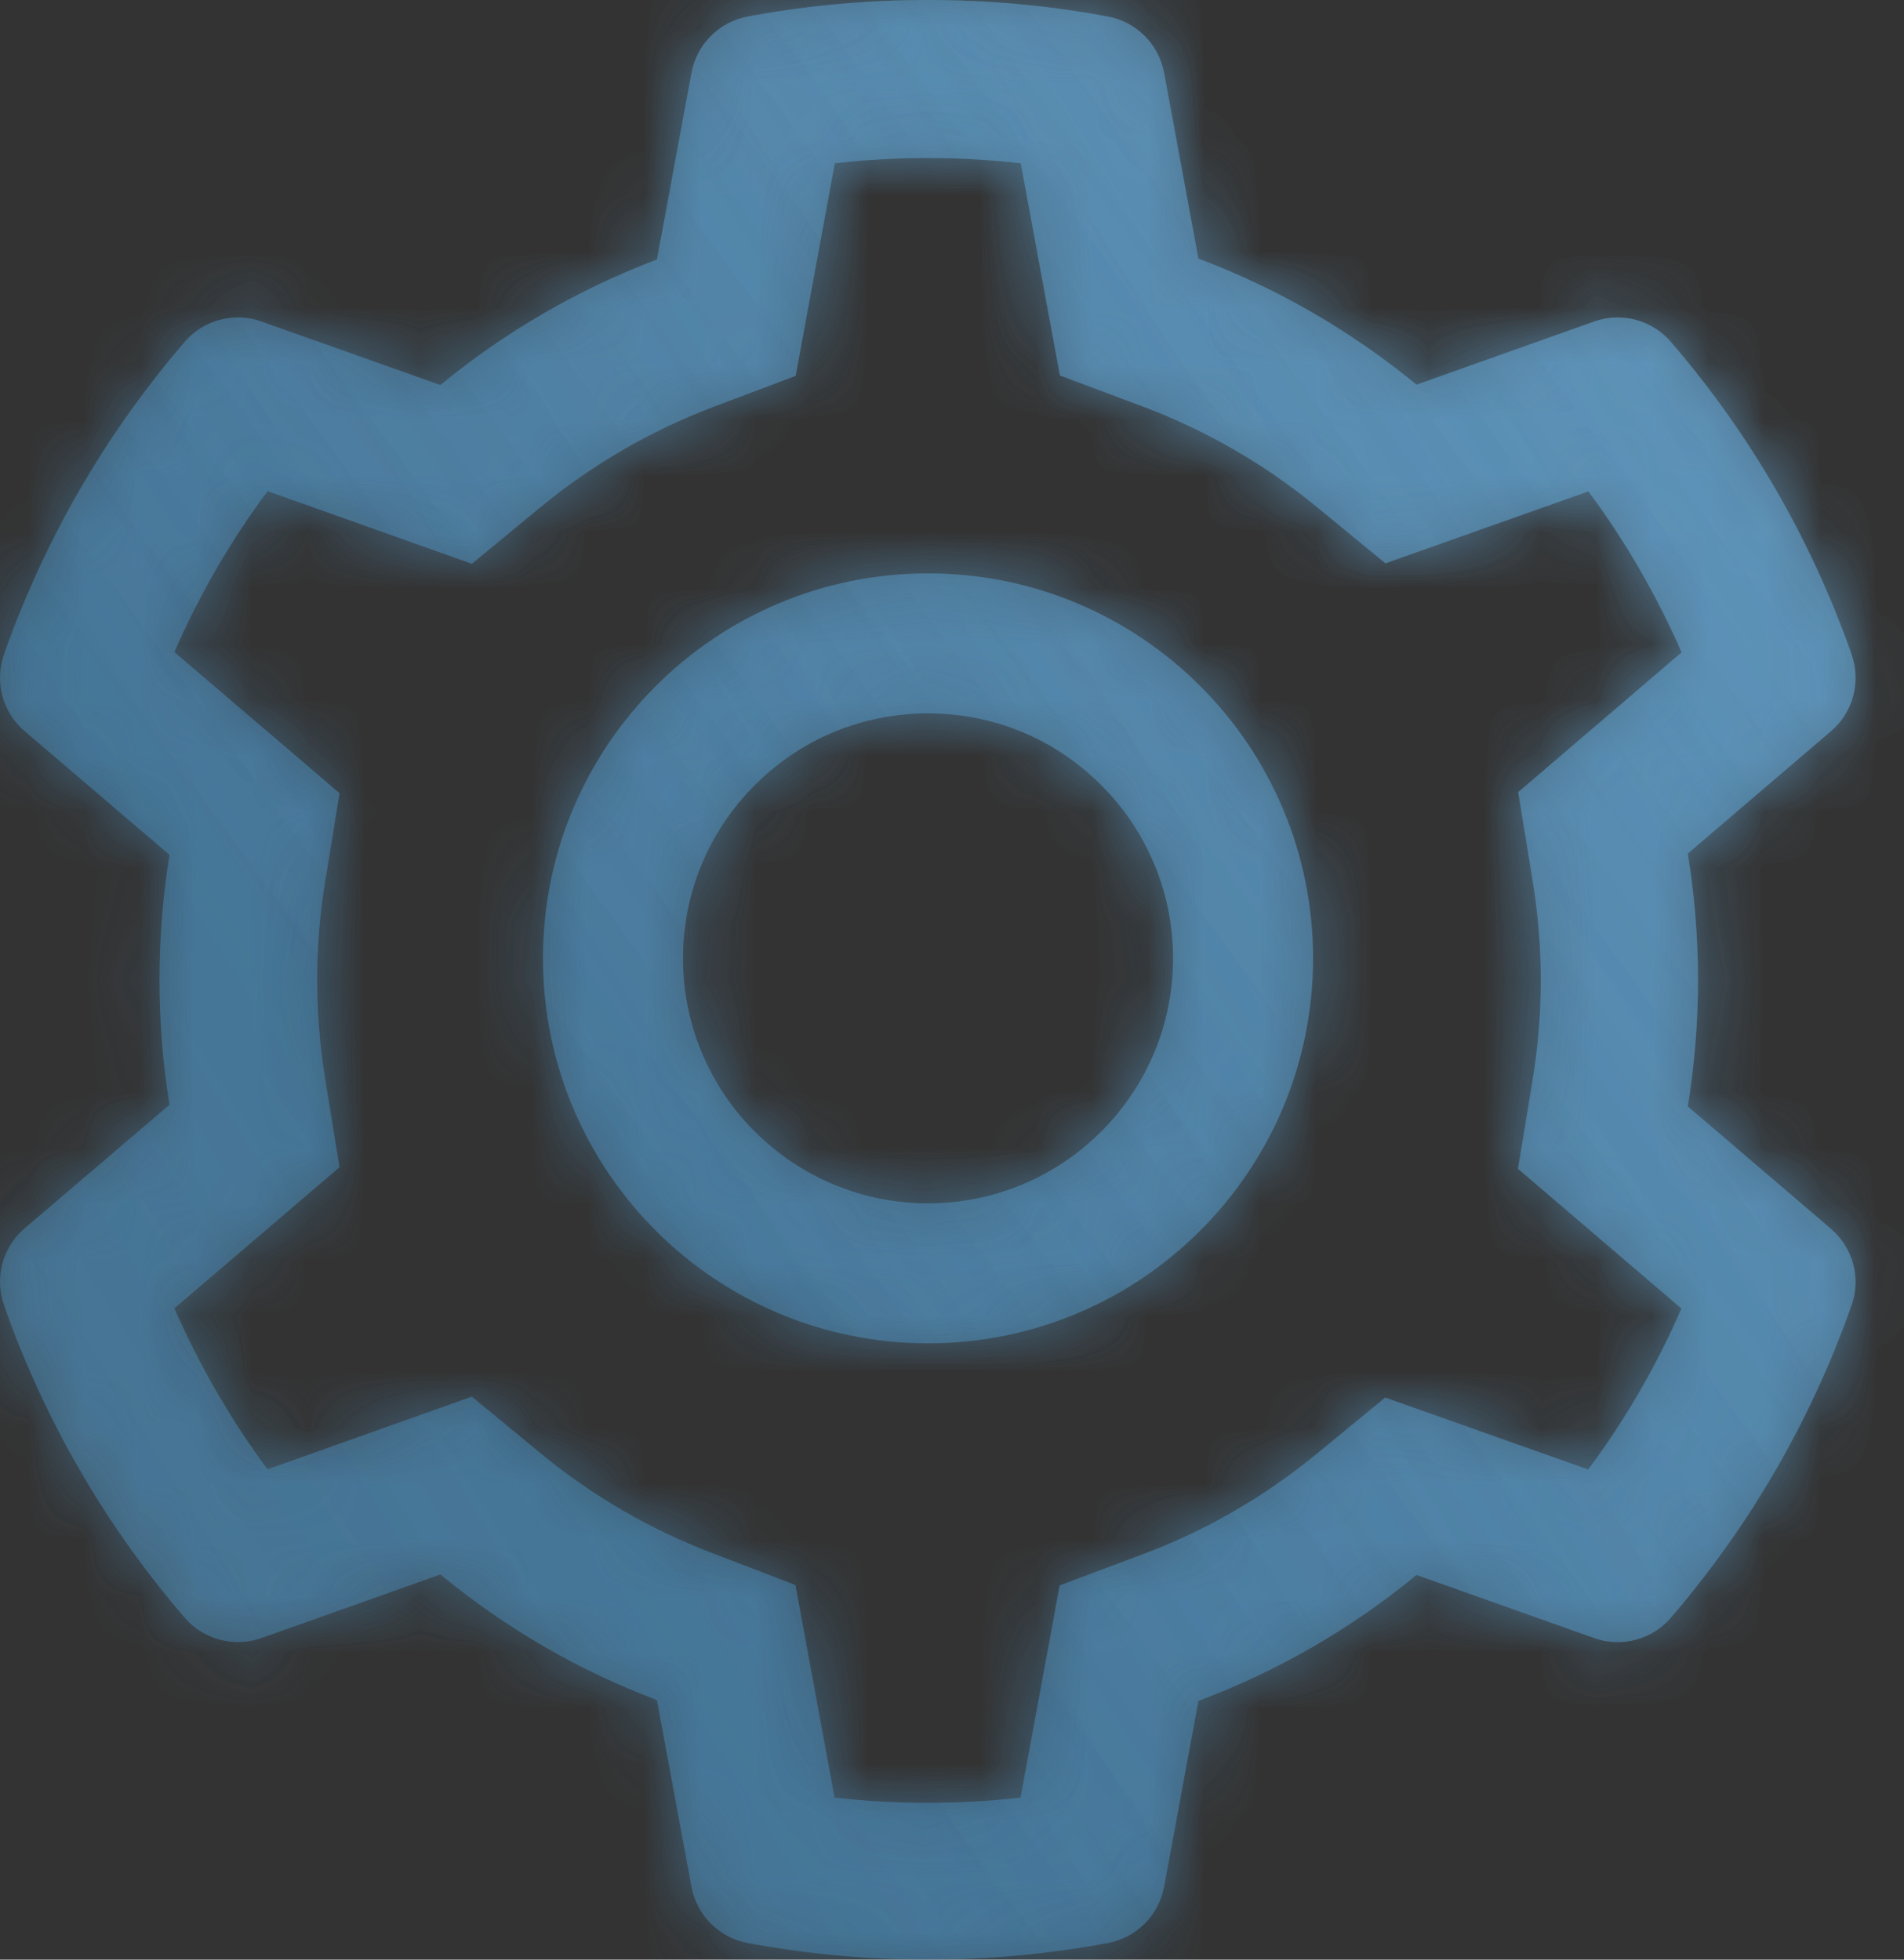 <svg width="34" height="35" viewBox="0 0 34 35" fill="none" xmlns="http://www.w3.org/2000/svg">
<rect x="0" y="0" width="34" height="35" fill="#333333" stroke="none"/>
<mask id="path-1-inside-1_594_3306" fill="white">
<path d="M32.698 21.949L30.139 19.761C30.26 19.019 30.322 18.261 30.322 17.503C30.322 16.745 30.26 15.987 30.139 15.245L32.698 13.057C32.891 12.892 33.029 12.672 33.094 12.427C33.158 12.181 33.147 11.921 33.061 11.682L33.026 11.581C32.321 9.612 31.267 7.787 29.912 6.194L29.842 6.112C29.678 5.919 29.459 5.78 29.214 5.713C28.969 5.647 28.71 5.657 28.471 5.741L25.295 6.87C24.123 5.909 22.814 5.151 21.4 4.619L20.787 1.299C20.74 1.049 20.619 0.819 20.439 0.64C20.259 0.461 20.029 0.34 19.779 0.295L19.673 0.275C17.638 -0.092 15.497 -0.092 13.462 0.275L13.356 0.295C13.106 0.34 12.876 0.461 12.696 0.64C12.516 0.819 12.395 1.049 12.348 1.299L11.731 4.635C10.328 5.166 9.022 5.924 7.864 6.877L4.664 5.741C4.425 5.656 4.166 5.646 3.921 5.713C3.676 5.779 3.457 5.918 3.293 6.112L3.223 6.194C1.87 7.788 0.816 9.613 0.109 11.581L0.074 11.682C-0.102 12.171 0.043 12.718 0.438 13.057L3.028 15.269C2.906 16.003 2.848 16.753 2.848 17.499C2.848 18.249 2.906 18.999 3.028 19.73L0.438 21.941C0.245 22.106 0.106 22.326 0.042 22.572C-0.023 22.817 -0.012 23.077 0.074 23.316L0.109 23.418C0.816 25.387 1.863 27.203 3.223 28.805L3.293 28.887C3.457 29.08 3.676 29.219 3.921 29.285C4.166 29.351 4.425 29.342 4.664 29.258L7.864 28.121C9.028 29.078 10.329 29.836 11.731 30.363L12.348 33.7C12.395 33.95 12.516 34.179 12.696 34.359C12.876 34.538 13.106 34.658 13.356 34.704L13.462 34.723C15.516 35.092 17.619 35.092 19.673 34.723L19.779 34.704C20.029 34.658 20.259 34.538 20.439 34.359C20.619 34.179 20.74 33.95 20.787 33.7L21.4 30.379C22.814 29.849 24.13 29.089 25.295 28.129L28.471 29.258C28.71 29.343 28.969 29.352 29.214 29.286C29.459 29.22 29.678 29.081 29.842 28.887L29.912 28.805C31.272 27.199 32.319 25.387 33.026 23.418L33.061 23.316C33.237 22.836 33.092 22.289 32.698 21.949ZM27.365 15.706C27.463 16.296 27.514 16.902 27.514 17.507C27.514 18.113 27.463 18.718 27.365 19.308L27.107 20.875L30.026 23.371C29.583 24.39 29.025 25.355 28.361 26.246L24.736 24.961L23.509 25.969C22.576 26.734 21.537 27.336 20.412 27.758L18.923 28.316L18.224 32.106C17.121 32.231 16.007 32.231 14.903 32.106L14.204 28.309L12.727 27.742C11.614 27.32 10.579 26.719 9.653 25.957L8.426 24.945L4.778 26.242C4.114 25.348 3.559 24.383 3.114 23.367L6.063 20.847L5.809 19.285C5.715 18.703 5.664 18.101 5.664 17.507C5.664 16.909 5.711 16.312 5.809 15.73L6.063 14.167L3.114 11.647C3.555 10.628 4.114 9.667 4.778 8.772L8.426 10.069L9.653 9.057C10.579 8.296 11.614 7.694 12.727 7.272L14.208 6.713L14.907 2.916C16.005 2.791 17.126 2.791 18.228 2.916L18.927 6.706L20.416 7.264C21.537 7.686 22.58 8.288 23.513 9.053L24.74 10.061L28.365 8.776C29.029 9.671 29.584 10.636 30.029 11.651L27.111 14.148L27.365 15.706ZM16.572 10.241C12.774 10.241 9.696 13.319 9.696 17.116C9.696 20.914 12.774 23.992 16.572 23.992C20.369 23.992 23.447 20.914 23.447 17.116C23.447 13.319 20.369 10.241 16.572 10.241ZM19.665 20.21C19.26 20.617 18.777 20.94 18.246 21.16C17.715 21.38 17.146 21.493 16.572 21.492C15.403 21.492 14.306 21.035 13.477 20.21C13.07 19.805 12.748 19.322 12.528 18.791C12.308 18.26 12.195 17.691 12.196 17.116C12.196 15.948 12.653 14.851 13.477 14.023C14.306 13.194 15.403 12.741 16.572 12.741C17.739 12.741 18.837 13.194 19.665 14.023C20.072 14.428 20.395 14.911 20.615 15.441C20.835 15.973 20.948 16.542 20.947 17.116C20.947 18.285 20.49 19.382 19.665 20.21Z"/>
</mask>
<path d="M32.698 21.949L30.139 19.761C30.26 19.019 30.322 18.261 30.322 17.503C30.322 16.745 30.26 15.987 30.139 15.245L32.698 13.057C32.891 12.892 33.029 12.672 33.094 12.427C33.158 12.181 33.147 11.921 33.061 11.682L33.026 11.581C32.321 9.612 31.267 7.787 29.912 6.194L29.842 6.112C29.678 5.919 29.459 5.78 29.214 5.713C28.969 5.647 28.71 5.657 28.471 5.741L25.295 6.87C24.123 5.909 22.814 5.151 21.4 4.619L20.787 1.299C20.74 1.049 20.619 0.819 20.439 0.64C20.259 0.461 20.029 0.34 19.779 0.295L19.673 0.275C17.638 -0.092 15.497 -0.092 13.462 0.275L13.356 0.295C13.106 0.34 12.876 0.461 12.696 0.64C12.516 0.819 12.395 1.049 12.348 1.299L11.731 4.635C10.328 5.166 9.022 5.924 7.864 6.877L4.664 5.741C4.425 5.656 4.166 5.646 3.921 5.713C3.676 5.779 3.457 5.918 3.293 6.112L3.223 6.194C1.87 7.788 0.816 9.613 0.109 11.581L0.074 11.682C-0.102 12.171 0.043 12.718 0.438 13.057L3.028 15.269C2.906 16.003 2.848 16.753 2.848 17.499C2.848 18.249 2.906 18.999 3.028 19.73L0.438 21.941C0.245 22.106 0.106 22.326 0.042 22.572C-0.023 22.817 -0.012 23.077 0.074 23.316L0.109 23.418C0.816 25.387 1.863 27.203 3.223 28.805L3.293 28.887C3.457 29.08 3.676 29.219 3.921 29.285C4.166 29.351 4.425 29.342 4.664 29.258L7.864 28.121C9.028 29.078 10.329 29.836 11.731 30.363L12.348 33.7C12.395 33.95 12.516 34.179 12.696 34.359C12.876 34.538 13.106 34.658 13.356 34.704L13.462 34.723C15.516 35.092 17.619 35.092 19.673 34.723L19.779 34.704C20.029 34.658 20.259 34.538 20.439 34.359C20.619 34.179 20.74 33.95 20.787 33.7L21.4 30.379C22.814 29.849 24.13 29.089 25.295 28.129L28.471 29.258C28.71 29.343 28.969 29.352 29.214 29.286C29.459 29.22 29.678 29.081 29.842 28.887L29.912 28.805C31.272 27.199 32.319 25.387 33.026 23.418L33.061 23.316C33.237 22.836 33.092 22.289 32.698 21.949ZM27.365 15.706C27.463 16.296 27.514 16.902 27.514 17.507C27.514 18.113 27.463 18.718 27.365 19.308L27.107 20.875L30.026 23.371C29.583 24.39 29.025 25.355 28.361 26.246L24.736 24.961L23.509 25.969C22.576 26.734 21.537 27.336 20.412 27.758L18.923 28.316L18.224 32.106C17.121 32.231 16.007 32.231 14.903 32.106L14.204 28.309L12.727 27.742C11.614 27.32 10.579 26.719 9.653 25.957L8.426 24.945L4.778 26.242C4.114 25.348 3.559 24.383 3.114 23.367L6.063 20.847L5.809 19.285C5.715 18.703 5.664 18.101 5.664 17.507C5.664 16.909 5.711 16.312 5.809 15.73L6.063 14.167L3.114 11.647C3.555 10.628 4.114 9.667 4.778 8.772L8.426 10.069L9.653 9.057C10.579 8.296 11.614 7.694 12.727 7.272L14.208 6.713L14.907 2.916C16.005 2.791 17.126 2.791 18.228 2.916L18.927 6.706L20.416 7.264C21.537 7.686 22.58 8.288 23.513 9.053L24.74 10.061L28.365 8.776C29.029 9.671 29.584 10.636 30.029 11.651L27.111 14.148L27.365 15.706ZM16.572 10.241C12.774 10.241 9.696 13.319 9.696 17.116C9.696 20.914 12.774 23.992 16.572 23.992C20.369 23.992 23.447 20.914 23.447 17.116C23.447 13.319 20.369 10.241 16.572 10.241ZM19.665 20.21C19.26 20.617 18.777 20.94 18.246 21.16C17.715 21.38 17.146 21.493 16.572 21.492C15.403 21.492 14.306 21.035 13.477 20.21C13.07 19.805 12.748 19.322 12.528 18.791C12.308 18.26 12.195 17.691 12.196 17.116C12.196 15.948 12.653 14.851 13.477 14.023C14.306 13.194 15.403 12.741 16.572 12.741C17.739 12.741 18.837 13.194 19.665 14.023C20.072 14.428 20.395 14.911 20.615 15.441C20.835 15.973 20.948 16.542 20.947 17.116C20.947 18.285 20.49 19.382 19.665 20.21Z" fill="#2987C8" fill-opacity="0.33"/>
<path d="M32.698 21.949L30.139 19.761C30.26 19.019 30.322 18.261 30.322 17.503C30.322 16.745 30.26 15.987 30.139 15.245L32.698 13.057C32.891 12.892 33.029 12.672 33.094 12.427C33.158 12.181 33.147 11.921 33.061 11.682L33.026 11.581C32.321 9.612 31.267 7.787 29.912 6.194L29.842 6.112C29.678 5.919 29.459 5.78 29.214 5.713C28.969 5.647 28.71 5.657 28.471 5.741L25.295 6.87C24.123 5.909 22.814 5.151 21.4 4.619L20.787 1.299C20.74 1.049 20.619 0.819 20.439 0.64C20.259 0.461 20.029 0.34 19.779 0.295L19.673 0.275C17.638 -0.092 15.497 -0.092 13.462 0.275L13.356 0.295C13.106 0.34 12.876 0.461 12.696 0.64C12.516 0.819 12.395 1.049 12.348 1.299L11.731 4.635C10.328 5.166 9.022 5.924 7.864 6.877L4.664 5.741C4.425 5.656 4.166 5.646 3.921 5.713C3.676 5.779 3.457 5.918 3.293 6.112L3.223 6.194C1.87 7.788 0.816 9.613 0.109 11.581L0.074 11.682C-0.102 12.171 0.043 12.718 0.438 13.057L3.028 15.269C2.906 16.003 2.848 16.753 2.848 17.499C2.848 18.249 2.906 18.999 3.028 19.73L0.438 21.941C0.245 22.106 0.106 22.326 0.042 22.572C-0.023 22.817 -0.012 23.077 0.074 23.316L0.109 23.418C0.816 25.387 1.863 27.203 3.223 28.805L3.293 28.887C3.457 29.08 3.676 29.219 3.921 29.285C4.166 29.351 4.425 29.342 4.664 29.258L7.864 28.121C9.028 29.078 10.329 29.836 11.731 30.363L12.348 33.7C12.395 33.95 12.516 34.179 12.696 34.359C12.876 34.538 13.106 34.658 13.356 34.704L13.462 34.723C15.516 35.092 17.619 35.092 19.673 34.723L19.779 34.704C20.029 34.658 20.259 34.538 20.439 34.359C20.619 34.179 20.74 33.95 20.787 33.7L21.4 30.379C22.814 29.849 24.13 29.089 25.295 28.129L28.471 29.258C28.71 29.343 28.969 29.352 29.214 29.286C29.459 29.22 29.678 29.081 29.842 28.887L29.912 28.805C31.272 27.199 32.319 25.387 33.026 23.418L33.061 23.316C33.237 22.836 33.092 22.289 32.698 21.949ZM27.365 15.706C27.463 16.296 27.514 16.902 27.514 17.507C27.514 18.113 27.463 18.718 27.365 19.308L27.107 20.875L30.026 23.371C29.583 24.39 29.025 25.355 28.361 26.246L24.736 24.961L23.509 25.969C22.576 26.734 21.537 27.336 20.412 27.758L18.923 28.316L18.224 32.106C17.121 32.231 16.007 32.231 14.903 32.106L14.204 28.309L12.727 27.742C11.614 27.32 10.579 26.719 9.653 25.957L8.426 24.945L4.778 26.242C4.114 25.348 3.559 24.383 3.114 23.367L6.063 20.847L5.809 19.285C5.715 18.703 5.664 18.101 5.664 17.507C5.664 16.909 5.711 16.312 5.809 15.73L6.063 14.167L3.114 11.647C3.555 10.628 4.114 9.667 4.778 8.772L8.426 10.069L9.653 9.057C10.579 8.296 11.614 7.694 12.727 7.272L14.208 6.713L14.907 2.916C16.005 2.791 17.126 2.791 18.228 2.916L18.927 6.706L20.416 7.264C21.537 7.686 22.58 8.288 23.513 9.053L24.74 10.061L28.365 8.776C29.029 9.671 29.584 10.636 30.029 11.651L27.111 14.148L27.365 15.706ZM16.572 10.241C12.774 10.241 9.696 13.319 9.696 17.116C9.696 20.914 12.774 23.992 16.572 23.992C20.369 23.992 23.447 20.914 23.447 17.116C23.447 13.319 20.369 10.241 16.572 10.241ZM19.665 20.21C19.26 20.617 18.777 20.94 18.246 21.16C17.715 21.38 17.146 21.493 16.572 21.492C15.403 21.492 14.306 21.035 13.477 20.21C13.07 19.805 12.748 19.322 12.528 18.791C12.308 18.26 12.195 17.691 12.196 17.116C12.196 15.948 12.653 14.851 13.477 14.023C14.306 13.194 15.403 12.741 16.572 12.741C17.739 12.741 18.837 13.194 19.665 14.023C20.072 14.428 20.395 14.911 20.615 15.441C20.835 15.973 20.948 16.542 20.947 17.116C20.947 18.285 20.49 19.382 19.665 20.21Z" fill="url(#paint0_linear_594_3306)"/>
<path d="M32.698 21.949L30.139 19.761C30.26 19.019 30.322 18.261 30.322 17.503C30.322 16.745 30.26 15.987 30.139 15.245L32.698 13.057C32.891 12.892 33.029 12.672 33.094 12.427C33.158 12.181 33.147 11.921 33.061 11.682L33.026 11.581C32.321 9.612 31.267 7.787 29.912 6.194L29.842 6.112C29.678 5.919 29.459 5.78 29.214 5.713C28.969 5.647 28.71 5.657 28.471 5.741L25.295 6.87C24.123 5.909 22.814 5.151 21.4 4.619L20.787 1.299C20.74 1.049 20.619 0.819 20.439 0.64C20.259 0.461 20.029 0.34 19.779 0.295L19.673 0.275C17.638 -0.092 15.497 -0.092 13.462 0.275L13.356 0.295C13.106 0.34 12.876 0.461 12.696 0.64C12.516 0.819 12.395 1.049 12.348 1.299L11.731 4.635C10.328 5.166 9.022 5.924 7.864 6.877L4.664 5.741C4.425 5.656 4.166 5.646 3.921 5.713C3.676 5.779 3.457 5.918 3.293 6.112L3.223 6.194C1.87 7.788 0.816 9.613 0.109 11.581L0.074 11.682C-0.102 12.171 0.043 12.718 0.438 13.057L3.028 15.269C2.906 16.003 2.848 16.753 2.848 17.499C2.848 18.249 2.906 18.999 3.028 19.73L0.438 21.941C0.245 22.106 0.106 22.326 0.042 22.572C-0.023 22.817 -0.012 23.077 0.074 23.316L0.109 23.418C0.816 25.387 1.863 27.203 3.223 28.805L3.293 28.887C3.457 29.08 3.676 29.219 3.921 29.285C4.166 29.351 4.425 29.342 4.664 29.258L7.864 28.121C9.028 29.078 10.329 29.836 11.731 30.363L12.348 33.7C12.395 33.95 12.516 34.179 12.696 34.359C12.876 34.538 13.106 34.658 13.356 34.704L13.462 34.723C15.516 35.092 17.619 35.092 19.673 34.723L19.779 34.704C20.029 34.658 20.259 34.538 20.439 34.359C20.619 34.179 20.74 33.95 20.787 33.7L21.4 30.379C22.814 29.849 24.13 29.089 25.295 28.129L28.471 29.258C28.71 29.343 28.969 29.352 29.214 29.286C29.459 29.22 29.678 29.081 29.842 28.887L29.912 28.805C31.272 27.199 32.319 25.387 33.026 23.418L33.061 23.316C33.237 22.836 33.092 22.289 32.698 21.949ZM27.365 15.706C27.463 16.296 27.514 16.902 27.514 17.507C27.514 18.113 27.463 18.718 27.365 19.308L27.107 20.875L30.026 23.371C29.583 24.39 29.025 25.355 28.361 26.246L24.736 24.961L23.509 25.969C22.576 26.734 21.537 27.336 20.412 27.758L18.923 28.316L18.224 32.106C17.121 32.231 16.007 32.231 14.903 32.106L14.204 28.309L12.727 27.742C11.614 27.32 10.579 26.719 9.653 25.957L8.426 24.945L4.778 26.242C4.114 25.348 3.559 24.383 3.114 23.367L6.063 20.847L5.809 19.285C5.715 18.703 5.664 18.101 5.664 17.507C5.664 16.909 5.711 16.312 5.809 15.73L6.063 14.167L3.114 11.647C3.555 10.628 4.114 9.667 4.778 8.772L8.426 10.069L9.653 9.057C10.579 8.296 11.614 7.694 12.727 7.272L14.208 6.713L14.907 2.916C16.005 2.791 17.126 2.791 18.228 2.916L18.927 6.706L20.416 7.264C21.537 7.686 22.58 8.288 23.513 9.053L24.74 10.061L28.365 8.776C29.029 9.671 29.584 10.636 30.029 11.651L27.111 14.148L27.365 15.706ZM16.572 10.241C12.774 10.241 9.696 13.319 9.696 17.116C9.696 20.914 12.774 23.992 16.572 23.992C20.369 23.992 23.447 20.914 23.447 17.116C23.447 13.319 20.369 10.241 16.572 10.241ZM19.665 20.21C19.26 20.617 18.777 20.94 18.246 21.16C17.715 21.38 17.146 21.493 16.572 21.492C15.403 21.492 14.306 21.035 13.477 20.21C13.07 19.805 12.748 19.322 12.528 18.791C12.308 18.26 12.195 17.691 12.196 17.116C12.196 15.948 12.653 14.851 13.477 14.023C14.306 13.194 15.403 12.741 16.572 12.741C17.739 12.741 18.837 13.194 19.665 14.023C20.072 14.428 20.395 14.911 20.615 15.441C20.835 15.973 20.948 16.542 20.947 17.116C20.947 18.285 20.49 19.382 19.665 20.21Z" fill="url(#paint1_linear_594_3306)"/>
<path d="M32.698 21.949L30.139 19.761C30.26 19.019 30.322 18.261 30.322 17.503C30.322 16.745 30.26 15.987 30.139 15.245L32.698 13.057C32.891 12.892 33.029 12.672 33.094 12.427C33.158 12.181 33.147 11.921 33.061 11.682L33.026 11.581C32.321 9.612 31.267 7.787 29.912 6.194L29.842 6.112C29.678 5.919 29.459 5.78 29.214 5.713C28.969 5.647 28.71 5.657 28.471 5.741L25.295 6.87C24.123 5.909 22.814 5.151 21.4 4.619L20.787 1.299C20.74 1.049 20.619 0.819 20.439 0.64C20.259 0.461 20.029 0.34 19.779 0.295L19.673 0.275C17.638 -0.092 15.497 -0.092 13.462 0.275L13.356 0.295C13.106 0.34 12.876 0.461 12.696 0.64C12.516 0.819 12.395 1.049 12.348 1.299L11.731 4.635C10.328 5.166 9.022 5.924 7.864 6.877L4.664 5.741C4.425 5.656 4.166 5.646 3.921 5.713C3.676 5.779 3.457 5.918 3.293 6.112L3.223 6.194C1.87 7.788 0.816 9.613 0.109 11.581L0.074 11.682C-0.102 12.171 0.043 12.718 0.438 13.057L3.028 15.269C2.906 16.003 2.848 16.753 2.848 17.499C2.848 18.249 2.906 18.999 3.028 19.73L0.438 21.941C0.245 22.106 0.106 22.326 0.042 22.572C-0.023 22.817 -0.012 23.077 0.074 23.316L0.109 23.418C0.816 25.387 1.863 27.203 3.223 28.805L3.293 28.887C3.457 29.08 3.676 29.219 3.921 29.285C4.166 29.351 4.425 29.342 4.664 29.258L7.864 28.121C9.028 29.078 10.329 29.836 11.731 30.363L12.348 33.7C12.395 33.95 12.516 34.179 12.696 34.359C12.876 34.538 13.106 34.658 13.356 34.704L13.462 34.723C15.516 35.092 17.619 35.092 19.673 34.723L19.779 34.704C20.029 34.658 20.259 34.538 20.439 34.359C20.619 34.179 20.74 33.95 20.787 33.7L21.4 30.379C22.814 29.849 24.13 29.089 25.295 28.129L28.471 29.258C28.71 29.343 28.969 29.352 29.214 29.286C29.459 29.22 29.678 29.081 29.842 28.887L29.912 28.805C31.272 27.199 32.319 25.387 33.026 23.418L33.061 23.316C33.237 22.836 33.092 22.289 32.698 21.949ZM27.365 15.706C27.463 16.296 27.514 16.902 27.514 17.507C27.514 18.113 27.463 18.718 27.365 19.308L27.107 20.875L30.026 23.371C29.583 24.39 29.025 25.355 28.361 26.246L24.736 24.961L23.509 25.969C22.576 26.734 21.537 27.336 20.412 27.758L18.923 28.316L18.224 32.106C17.121 32.231 16.007 32.231 14.903 32.106L14.204 28.309L12.727 27.742C11.614 27.32 10.579 26.719 9.653 25.957L8.426 24.945L4.778 26.242C4.114 25.348 3.559 24.383 3.114 23.367L6.063 20.847L5.809 19.285C5.715 18.703 5.664 18.101 5.664 17.507C5.664 16.909 5.711 16.312 5.809 15.73L6.063 14.167L3.114 11.647C3.555 10.628 4.114 9.667 4.778 8.772L8.426 10.069L9.653 9.057C10.579 8.296 11.614 7.694 12.727 7.272L14.208 6.713L14.907 2.916C16.005 2.791 17.126 2.791 18.228 2.916L18.927 6.706L20.416 7.264C21.537 7.686 22.58 8.288 23.513 9.053L24.74 10.061L28.365 8.776C29.029 9.671 29.584 10.636 30.029 11.651L27.111 14.148L27.365 15.706ZM16.572 10.241C12.774 10.241 9.696 13.319 9.696 17.116C9.696 20.914 12.774 23.992 16.572 23.992C20.369 23.992 23.447 20.914 23.447 17.116C23.447 13.319 20.369 10.241 16.572 10.241ZM19.665 20.21C19.26 20.617 18.777 20.94 18.246 21.16C17.715 21.38 17.146 21.493 16.572 21.492C15.403 21.492 14.306 21.035 13.477 20.21C13.07 19.805 12.748 19.322 12.528 18.791C12.308 18.26 12.195 17.691 12.196 17.116C12.196 15.948 12.653 14.851 13.477 14.023C14.306 13.194 15.403 12.741 16.572 12.741C17.739 12.741 18.837 13.194 19.665 14.023C20.072 14.428 20.395 14.911 20.615 15.441C20.835 15.973 20.948 16.542 20.947 17.116C20.947 18.285 20.49 19.382 19.665 20.21Z" stroke="#2987C8" stroke-opacity="0.33" stroke-width="3.314" mask="url(#path-1-inside-1_594_3306)"/>
<path d="M32.698 21.949L30.139 19.761C30.26 19.019 30.322 18.261 30.322 17.503C30.322 16.745 30.26 15.987 30.139 15.245L32.698 13.057C32.891 12.892 33.029 12.672 33.094 12.427C33.158 12.181 33.147 11.921 33.061 11.682L33.026 11.581C32.321 9.612 31.267 7.787 29.912 6.194L29.842 6.112C29.678 5.919 29.459 5.78 29.214 5.713C28.969 5.647 28.71 5.657 28.471 5.741L25.295 6.87C24.123 5.909 22.814 5.151 21.4 4.619L20.787 1.299C20.74 1.049 20.619 0.819 20.439 0.64C20.259 0.461 20.029 0.34 19.779 0.295L19.673 0.275C17.638 -0.092 15.497 -0.092 13.462 0.275L13.356 0.295C13.106 0.34 12.876 0.461 12.696 0.64C12.516 0.819 12.395 1.049 12.348 1.299L11.731 4.635C10.328 5.166 9.022 5.924 7.864 6.877L4.664 5.741C4.425 5.656 4.166 5.646 3.921 5.713C3.676 5.779 3.457 5.918 3.293 6.112L3.223 6.194C1.87 7.788 0.816 9.613 0.109 11.581L0.074 11.682C-0.102 12.171 0.043 12.718 0.438 13.057L3.028 15.269C2.906 16.003 2.848 16.753 2.848 17.499C2.848 18.249 2.906 18.999 3.028 19.73L0.438 21.941C0.245 22.106 0.106 22.326 0.042 22.572C-0.023 22.817 -0.012 23.077 0.074 23.316L0.109 23.418C0.816 25.387 1.863 27.203 3.223 28.805L3.293 28.887C3.457 29.08 3.676 29.219 3.921 29.285C4.166 29.351 4.425 29.342 4.664 29.258L7.864 28.121C9.028 29.078 10.329 29.836 11.731 30.363L12.348 33.7C12.395 33.95 12.516 34.179 12.696 34.359C12.876 34.538 13.106 34.658 13.356 34.704L13.462 34.723C15.516 35.092 17.619 35.092 19.673 34.723L19.779 34.704C20.029 34.658 20.259 34.538 20.439 34.359C20.619 34.179 20.74 33.95 20.787 33.7L21.4 30.379C22.814 29.849 24.13 29.089 25.295 28.129L28.471 29.258C28.71 29.343 28.969 29.352 29.214 29.286C29.459 29.22 29.678 29.081 29.842 28.887L29.912 28.805C31.272 27.199 32.319 25.387 33.026 23.418L33.061 23.316C33.237 22.836 33.092 22.289 32.698 21.949ZM27.365 15.706C27.463 16.296 27.514 16.902 27.514 17.507C27.514 18.113 27.463 18.718 27.365 19.308L27.107 20.875L30.026 23.371C29.583 24.39 29.025 25.355 28.361 26.246L24.736 24.961L23.509 25.969C22.576 26.734 21.537 27.336 20.412 27.758L18.923 28.316L18.224 32.106C17.121 32.231 16.007 32.231 14.903 32.106L14.204 28.309L12.727 27.742C11.614 27.32 10.579 26.719 9.653 25.957L8.426 24.945L4.778 26.242C4.114 25.348 3.559 24.383 3.114 23.367L6.063 20.847L5.809 19.285C5.715 18.703 5.664 18.101 5.664 17.507C5.664 16.909 5.711 16.312 5.809 15.73L6.063 14.167L3.114 11.647C3.555 10.628 4.114 9.667 4.778 8.772L8.426 10.069L9.653 9.057C10.579 8.296 11.614 7.694 12.727 7.272L14.208 6.713L14.907 2.916C16.005 2.791 17.126 2.791 18.228 2.916L18.927 6.706L20.416 7.264C21.537 7.686 22.58 8.288 23.513 9.053L24.74 10.061L28.365 8.776C29.029 9.671 29.584 10.636 30.029 11.651L27.111 14.148L27.365 15.706ZM16.572 10.241C12.774 10.241 9.696 13.319 9.696 17.116C9.696 20.914 12.774 23.992 16.572 23.992C20.369 23.992 23.447 20.914 23.447 17.116C23.447 13.319 20.369 10.241 16.572 10.241ZM19.665 20.21C19.26 20.617 18.777 20.94 18.246 21.16C17.715 21.38 17.146 21.493 16.572 21.492C15.403 21.492 14.306 21.035 13.477 20.21C13.07 19.805 12.748 19.322 12.528 18.791C12.308 18.26 12.195 17.691 12.196 17.116C12.196 15.948 12.653 14.851 13.477 14.023C14.306 13.194 15.403 12.741 16.572 12.741C17.739 12.741 18.837 13.194 19.665 14.023C20.072 14.428 20.395 14.911 20.615 15.441C20.835 15.973 20.948 16.542 20.947 17.116C20.947 18.285 20.49 19.382 19.665 20.21Z" stroke="url(#paint2_linear_594_3306)" stroke-width="3.314" mask="url(#path-1-inside-1_594_3306)"/>
<path d="M32.698 21.949L30.139 19.761C30.26 19.019 30.322 18.261 30.322 17.503C30.322 16.745 30.26 15.987 30.139 15.245L32.698 13.057C32.891 12.892 33.029 12.672 33.094 12.427C33.158 12.181 33.147 11.921 33.061 11.682L33.026 11.581C32.321 9.612 31.267 7.787 29.912 6.194L29.842 6.112C29.678 5.919 29.459 5.78 29.214 5.713C28.969 5.647 28.71 5.657 28.471 5.741L25.295 6.87C24.123 5.909 22.814 5.151 21.4 4.619L20.787 1.299C20.74 1.049 20.619 0.819 20.439 0.64C20.259 0.461 20.029 0.34 19.779 0.295L19.673 0.275C17.638 -0.092 15.497 -0.092 13.462 0.275L13.356 0.295C13.106 0.34 12.876 0.461 12.696 0.64C12.516 0.819 12.395 1.049 12.348 1.299L11.731 4.635C10.328 5.166 9.022 5.924 7.864 6.877L4.664 5.741C4.425 5.656 4.166 5.646 3.921 5.713C3.676 5.779 3.457 5.918 3.293 6.112L3.223 6.194C1.87 7.788 0.816 9.613 0.109 11.581L0.074 11.682C-0.102 12.171 0.043 12.718 0.438 13.057L3.028 15.269C2.906 16.003 2.848 16.753 2.848 17.499C2.848 18.249 2.906 18.999 3.028 19.73L0.438 21.941C0.245 22.106 0.106 22.326 0.042 22.572C-0.023 22.817 -0.012 23.077 0.074 23.316L0.109 23.418C0.816 25.387 1.863 27.203 3.223 28.805L3.293 28.887C3.457 29.08 3.676 29.219 3.921 29.285C4.166 29.351 4.425 29.342 4.664 29.258L7.864 28.121C9.028 29.078 10.329 29.836 11.731 30.363L12.348 33.7C12.395 33.95 12.516 34.179 12.696 34.359C12.876 34.538 13.106 34.658 13.356 34.704L13.462 34.723C15.516 35.092 17.619 35.092 19.673 34.723L19.779 34.704C20.029 34.658 20.259 34.538 20.439 34.359C20.619 34.179 20.74 33.95 20.787 33.7L21.4 30.379C22.814 29.849 24.13 29.089 25.295 28.129L28.471 29.258C28.71 29.343 28.969 29.352 29.214 29.286C29.459 29.22 29.678 29.081 29.842 28.887L29.912 28.805C31.272 27.199 32.319 25.387 33.026 23.418L33.061 23.316C33.237 22.836 33.092 22.289 32.698 21.949ZM27.365 15.706C27.463 16.296 27.514 16.902 27.514 17.507C27.514 18.113 27.463 18.718 27.365 19.308L27.107 20.875L30.026 23.371C29.583 24.39 29.025 25.355 28.361 26.246L24.736 24.961L23.509 25.969C22.576 26.734 21.537 27.336 20.412 27.758L18.923 28.316L18.224 32.106C17.121 32.231 16.007 32.231 14.903 32.106L14.204 28.309L12.727 27.742C11.614 27.32 10.579 26.719 9.653 25.957L8.426 24.945L4.778 26.242C4.114 25.348 3.559 24.383 3.114 23.367L6.063 20.847L5.809 19.285C5.715 18.703 5.664 18.101 5.664 17.507C5.664 16.909 5.711 16.312 5.809 15.73L6.063 14.167L3.114 11.647C3.555 10.628 4.114 9.667 4.778 8.772L8.426 10.069L9.653 9.057C10.579 8.296 11.614 7.694 12.727 7.272L14.208 6.713L14.907 2.916C16.005 2.791 17.126 2.791 18.228 2.916L18.927 6.706L20.416 7.264C21.537 7.686 22.58 8.288 23.513 9.053L24.74 10.061L28.365 8.776C29.029 9.671 29.584 10.636 30.029 11.651L27.111 14.148L27.365 15.706ZM16.572 10.241C12.774 10.241 9.696 13.319 9.696 17.116C9.696 20.914 12.774 23.992 16.572 23.992C20.369 23.992 23.447 20.914 23.447 17.116C23.447 13.319 20.369 10.241 16.572 10.241ZM19.665 20.21C19.26 20.617 18.777 20.94 18.246 21.16C17.715 21.38 17.146 21.493 16.572 21.492C15.403 21.492 14.306 21.035 13.477 20.21C13.07 19.805 12.748 19.322 12.528 18.791C12.308 18.26 12.195 17.691 12.196 17.116C12.196 15.948 12.653 14.851 13.477 14.023C14.306 13.194 15.403 12.741 16.572 12.741C17.739 12.741 18.837 13.194 19.665 14.023C20.072 14.428 20.395 14.911 20.615 15.441C20.835 15.973 20.948 16.542 20.947 17.116C20.947 18.285 20.49 19.382 19.665 20.21Z" stroke="url(#paint3_linear_594_3306)" stroke-width="3.314" mask="url(#path-1-inside-1_594_3306)"/>
<defs>
<linearGradient id="paint0_linear_594_3306" x1="28.252" y1="-3.57954e-06" x2="4.686" y2="17.246" gradientUnits="userSpaceOnUse">
<stop stop-color="#EBEBEB" stop-opacity="0.25"/>
<stop offset="1" stop-color="#BCBCBC" stop-opacity="0.12"/>
</linearGradient>
<linearGradient id="paint1_linear_594_3306" x1="30.893" y1="4.05796e-06" x2="-1.977" y2="20.455" gradientUnits="userSpaceOnUse">
<stop stop-color="#2987C8" stop-opacity="0.22"/>
<stop offset="1" stop-color="#2987C8" stop-opacity="0.02"/>
</linearGradient>
<linearGradient id="paint2_linear_594_3306" x1="28.252" y1="-3.57954e-06" x2="4.686" y2="17.246" gradientUnits="userSpaceOnUse">
<stop stop-color="#EBEBEB" stop-opacity="0.25"/>
<stop offset="1" stop-color="#BCBCBC" stop-opacity="0.12"/>
</linearGradient>
<linearGradient id="paint3_linear_594_3306" x1="30.893" y1="4.05796e-06" x2="-1.977" y2="20.455" gradientUnits="userSpaceOnUse">
<stop stop-color="#2987C8" stop-opacity="0.22"/>
<stop offset="1" stop-color="#2987C8" stop-opacity="0.02"/>
</linearGradient>
</defs>
</svg>
